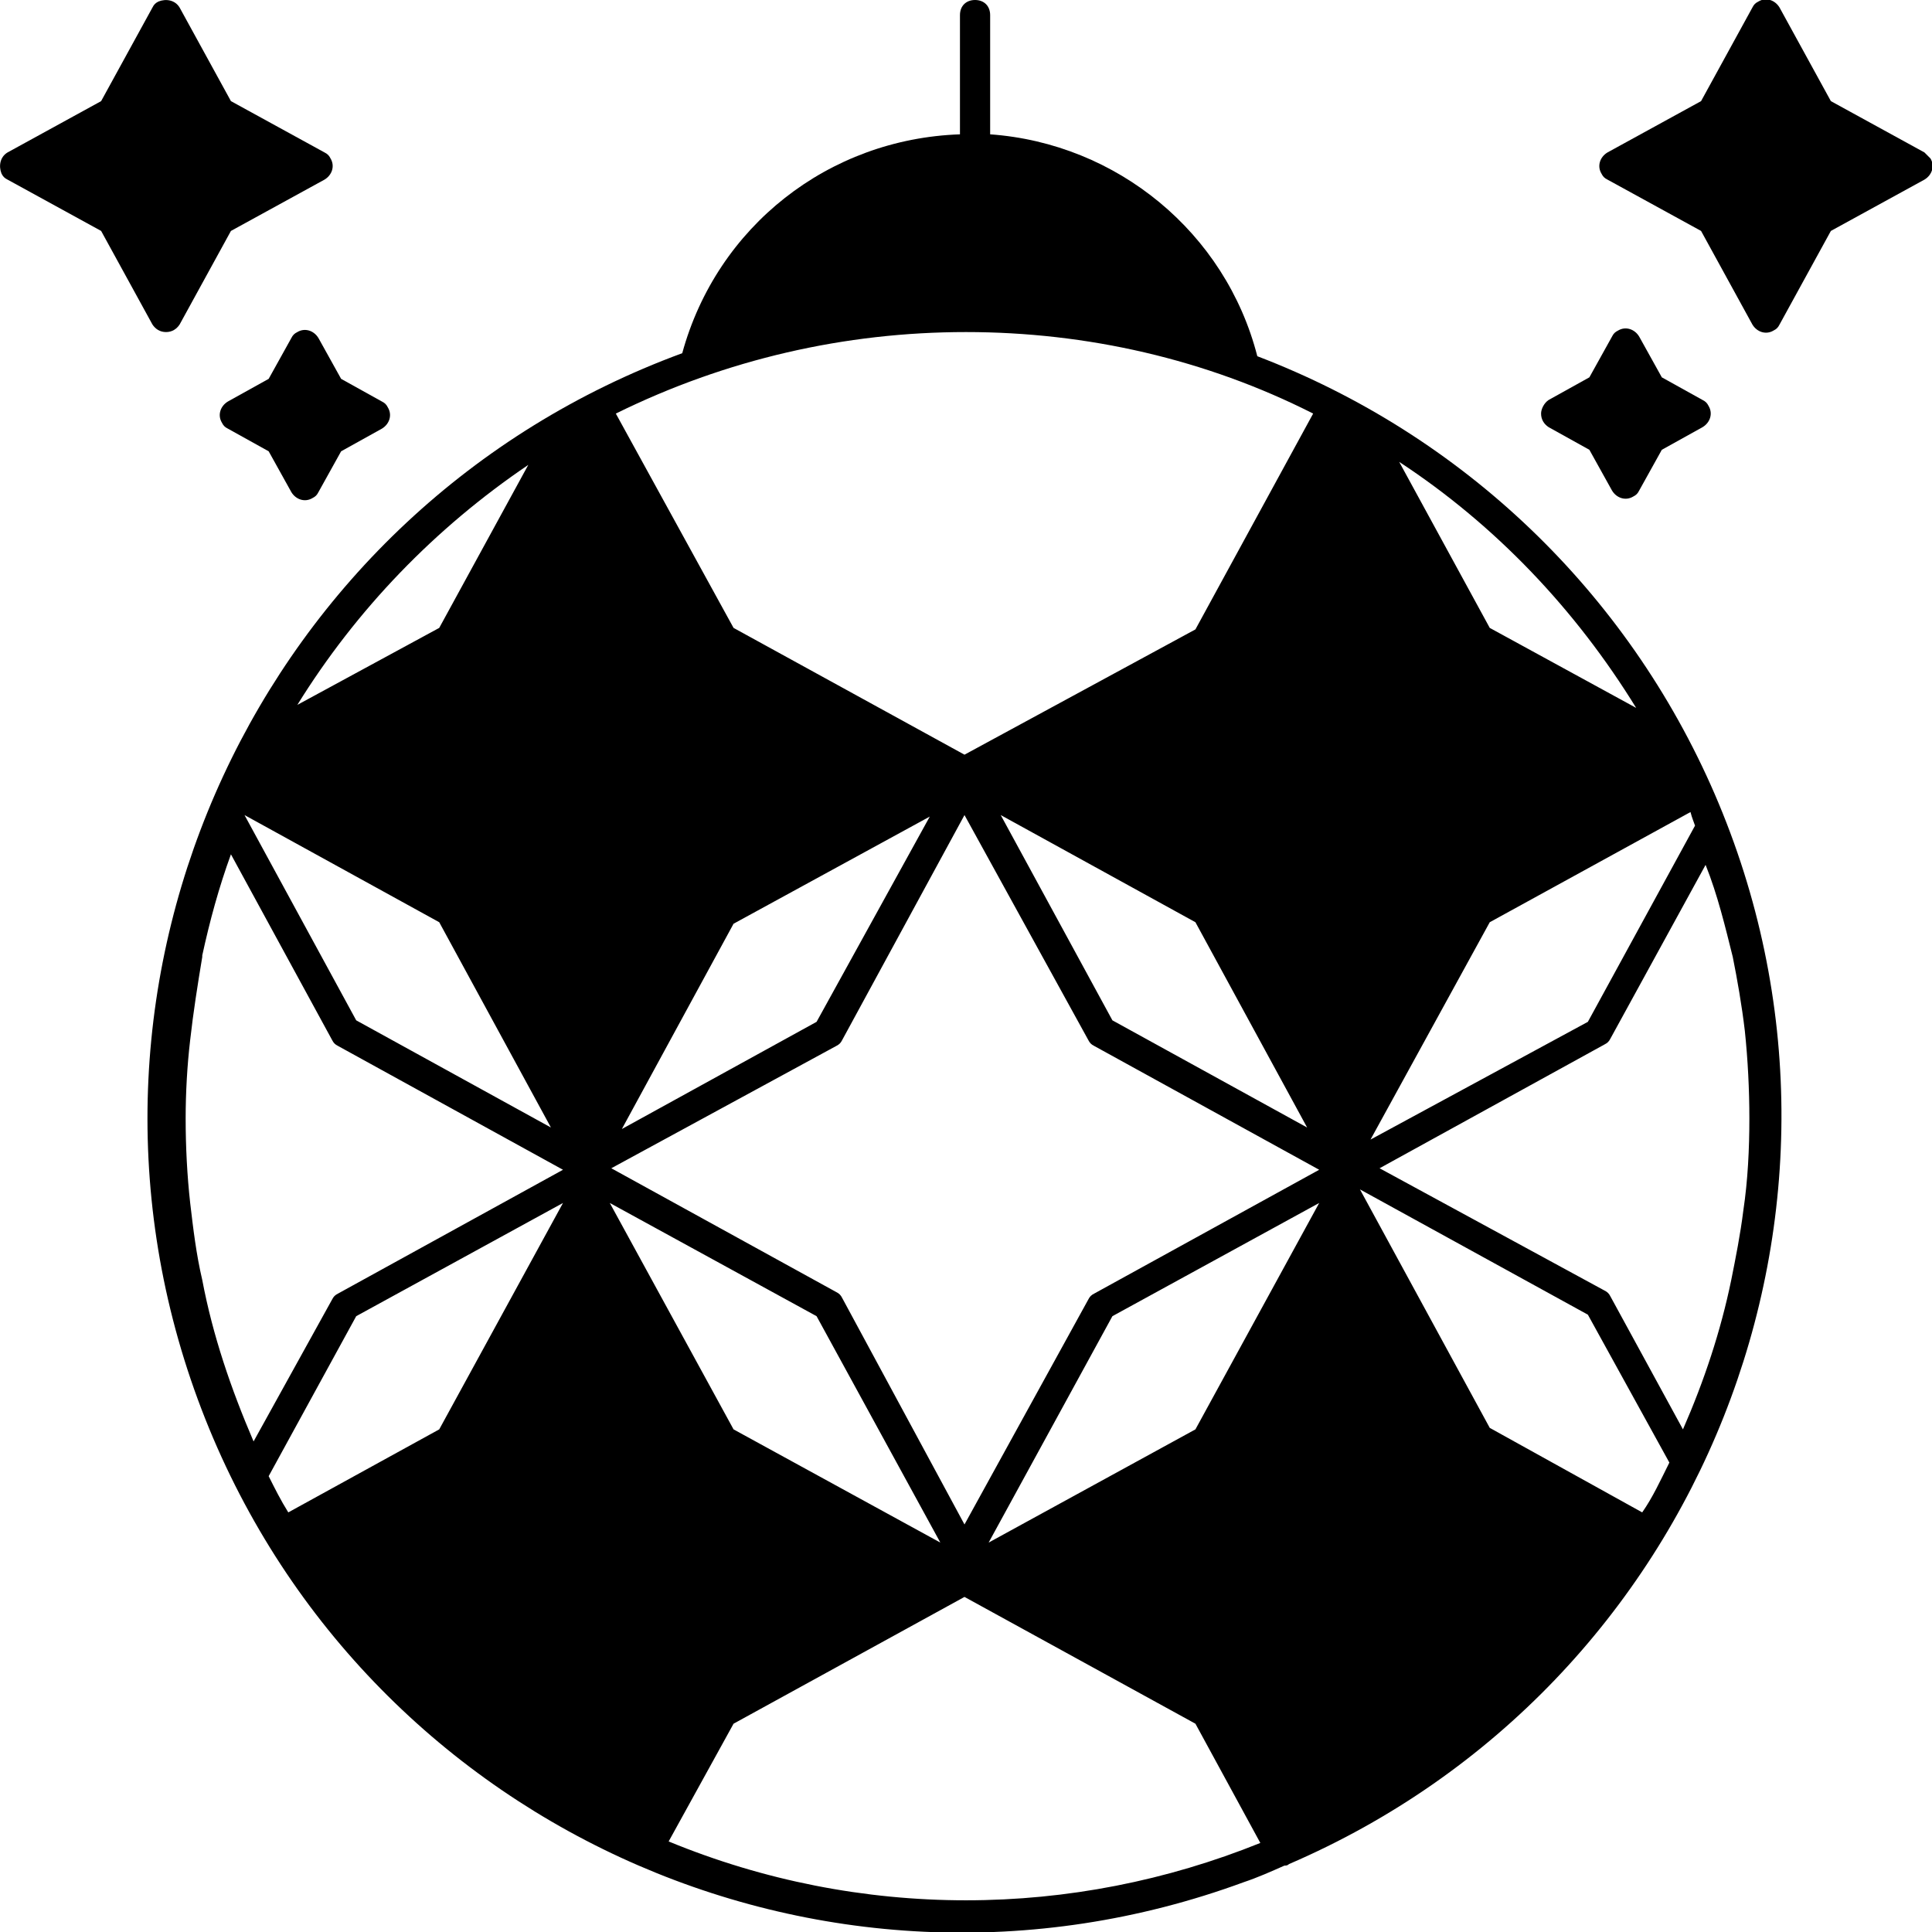 <svg height='100px' width='100px'  fill="#000000" xmlns="http://www.w3.org/2000/svg" xmlns:xlink="http://www.w3.org/1999/xlink" version="1.1" x="0px" y="0px" viewBox="0 0 128 128" style="enable-background:new 0 0 128 128;" xml:space="preserve"><title>88 entetainment 2 final line black(1)</title><path d="M11,22c0.4,0,0.7-0.2,0.9-0.5l3.4-6.2l6.2-3.4c0.5-0.3,0.7-0.9,0.4-1.4c-0.1-0.2-0.2-0.3-0.4-0.4l-6.2-3.4l-3.4-6.2  C11.6,0,11-0.1,10.5,0.1c-0.2,0.1-0.3,0.2-0.4,0.4L6.7,6.7l-6.2,3.4C0,10.4-0.1,11,0.1,11.5c0.1,0.2,0.2,0.3,0.4,0.4l6.2,3.4  l3.4,6.2C10.3,21.8,10.6,22,11,22z"></path><path d="M22.6,25.1l-1.5-2.7c-0.3-0.5-0.9-0.7-1.4-0.4c-0.2,0.1-0.3,0.2-0.4,0.4l-1.5,2.7l-2.7,1.5c-0.5,0.3-0.7,0.9-0.4,1.4  c0.1,0.2,0.2,0.3,0.4,0.4l2.7,1.5l1.5,2.7c0.3,0.5,0.9,0.7,1.4,0.4c0.2-0.1,0.3-0.2,0.4-0.4l1.5-2.7l2.7-1.5  c0.5-0.3,0.7-0.9,0.4-1.4c-0.1-0.2-0.2-0.3-0.4-0.4L22.6,25.1z"></path><path d="M127.5,10.1l-6.2-3.4l-3.4-6.2c-0.3-0.5-0.9-0.7-1.4-0.4c-0.2,0.1-0.3,0.2-0.4,0.4l-3.4,6.2l-6.2,3.4  c-0.5,0.3-0.7,0.9-0.4,1.4c0.1,0.2,0.2,0.3,0.4,0.4l6.2,3.4l3.4,6.2c0.3,0.5,0.9,0.7,1.4,0.4c0.2-0.1,0.3-0.2,0.4-0.4l3.4-6.2  l6.2-3.4c0.5-0.3,0.7-0.9,0.4-1.4C127.8,10.4,127.6,10.2,127.5,10.1z"></path><path d="M102.1,27.4c0,0.4,0.2,0.7,0.5,0.9l2.7,1.5l1.5,2.7c0.3,0.5,0.9,0.7,1.4,0.4c0.2-0.1,0.3-0.2,0.4-0.4l1.5-2.7l2.7-1.5  c0.5-0.3,0.7-0.9,0.4-1.4c-0.1-0.2-0.2-0.3-0.4-0.4l-2.7-1.5l-1.5-2.7c-0.3-0.5-0.9-0.7-1.4-0.4c-0.2,0.1-0.3,0.2-0.4,0.4l-1.5,2.7  l-2.7,1.5C102.3,26.7,102.1,27.1,102.1,27.4z"></path><path d="M83.3,23.6C81.2,15.4,74,9.5,65.6,8.9V1c0-0.6-0.4-1-1-1c-0.6,0-1,0.4-1,1v7.9C54.9,9.2,47.5,15,45.2,23.4  c-28,10.3-42.4,41.3-32.1,69.3s41.3,42.3,69.3,32c0.9-0.3,1.8-0.7,2.7-1.1c0.1,0,0.2,0,0.3-0.1l0,0c27.4-11.8,40-43.6,28.2-70.9  C107.8,39.2,96.9,28.8,83.3,23.6L83.3,23.6z M64,22c8,0,15.9,1.8,23,5.4l-7.8,14.3L63.9,50l-15.3-8.4l-7.8-14.2  C48.1,23.8,56,22,64,22z M86.6,74.7l-12.9-7.1l-7.4-13.6l12.9,7.1L86.6,74.7z M61.6,54.1l-7.5,13.6l-12.9,7.1l7.4-13.6L61.6,54.1z   M55.4,69.3c0.2-0.1,0.3-0.2,0.4-0.4L63.9,54l8.2,14.9c0.1,0.2,0.2,0.3,0.4,0.4l14.9,8.2l-14.9,8.2c-0.2,0.1-0.3,0.2-0.4,0.4  l-8.2,14.9L55.8,86c-0.1-0.2-0.2-0.3-0.4-0.4l-14.9-8.2L55.4,69.3z M35,30.8l-5.9,10.8l-9.4,5.1C23.6,40.4,28.8,35,35,30.8z   M29.1,61.1l7.4,13.6l-12.9-7.1l-7.4-13.6L29.1,61.1z M13.4,84.8c-0.4-1.7-0.6-3.4-0.8-5.1c-0.2-1.8-0.3-3.7-0.3-5.6  c0-1.7,0.1-3.5,0.3-5.2c0.2-1.8,0.5-3.7,0.8-5.5v-0.1c0.5-2.3,1.1-4.5,1.9-6.7L22,68.9c0.1,0.2,0.2,0.3,0.4,0.4l14.9,8.2l-14.9,8.2  c-0.2,0.1-0.3,0.2-0.4,0.4l-5.2,9.4C15.3,92,14.1,88.5,13.4,84.8z M29.1,94.7l-10,5.5c-0.5-0.8-0.9-1.6-1.3-2.4l5.8-10.6l13.7-7.5  L29.1,94.7z M54.1,87.2l8.2,15l-13.7-7.5l-8.2-15L54.1,87.2z M64,125.9c-6.7,0-13.4-1.3-19.7-3.9l4.3-7.8l15.3-8.4l15.3,8.4l4.3,7.9  C77.3,124.6,70.7,125.9,64,125.9z M79.2,94.7l-13.7,7.5l8.2-15l13.7-7.5L79.2,94.7z M108.8,100.2l-10.1-5.6l-8.6-15.8l15.1,8.3  l5.4,9.8C110,98.1,109.5,99.2,108.8,100.2z M114.8,63.4c0.3,1.5,0.6,3.2,0.8,4.9c0.2,1.9,0.3,3.9,0.3,5.8c0,2-0.1,4.1-0.4,6.1  c-0.2,1.6-0.5,3.1-0.8,4.6c-0.7,3.4-1.8,6.7-3.2,9.9l-4.8-8.8c-0.1-0.2-0.2-0.3-0.4-0.4l-14.9-8.1l14.9-8.2c0.2-0.1,0.3-0.2,0.4-0.4  l6.3-11.5C113.8,59.3,114.3,61.4,114.8,63.4z M112.3,54.7l-7.1,13l-14.4,7.8l7.9-14.4l13.3-7.3C112.1,54.2,112.2,54.4,112.3,54.7z   M98.7,41.6l-6-11c6.4,4.2,11.7,9.8,15.7,16.3L98.7,41.6z"></path></svg>
